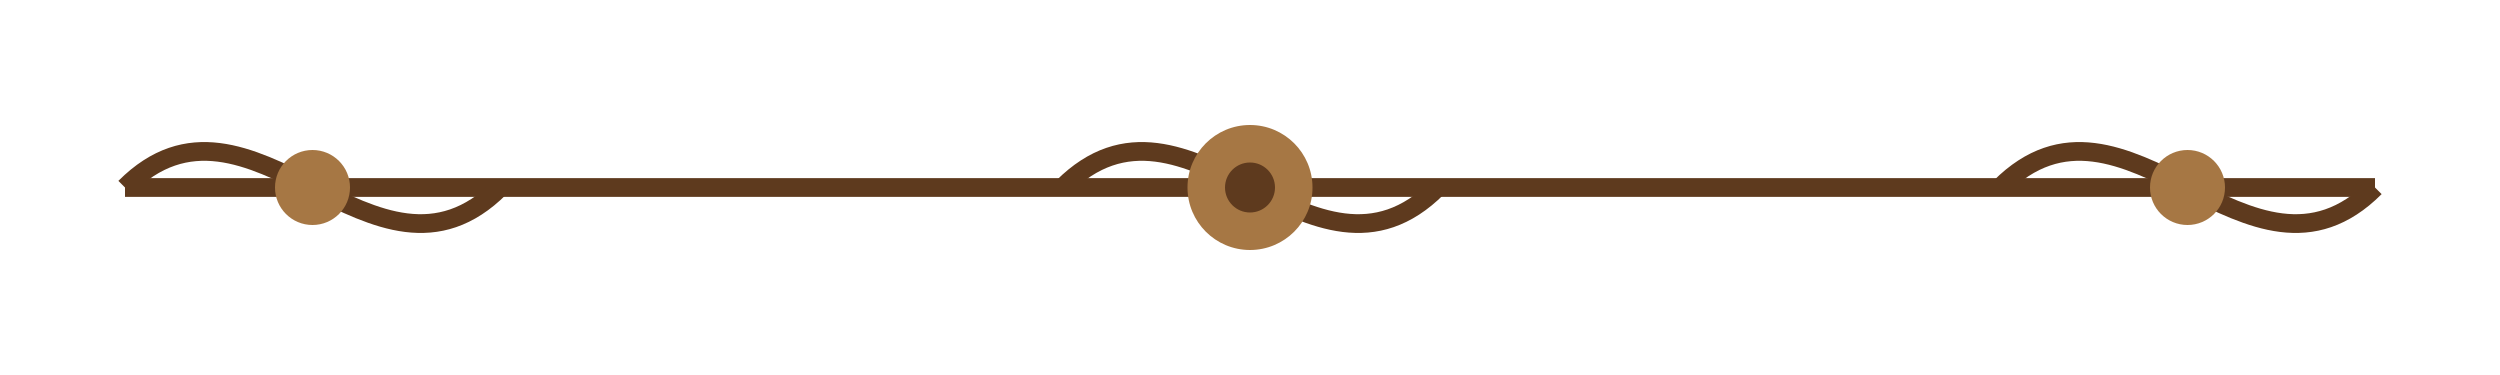 <svg width="200" height="30" xmlns="http://www.w3.org/2000/svg">
  <!-- Ornamental divider with 1940s style -->
  <line x1="10" y1="15" x2="190" y2="15" stroke="#5e3a1e" stroke-width="1.5"/>
  
  <!-- Left ornament -->
  <path d="M10,15 C20,5 30,25 40,15" fill="none" stroke="#5e3a1e" stroke-width="1.5"/>
  <circle cx="25" cy="15" r="3" fill="#a67744"/>
  
  <!-- Center ornament -->
  <path d="M85,15 C95,5 105,25 115,15" fill="none" stroke="#5e3a1e" stroke-width="1.5"/>
  <circle cx="100" cy="15" r="5" fill="#a67744"/>
  <circle cx="100" cy="15" r="2" fill="#5e3a1e"/>
  
  <!-- Right ornament -->
  <path d="M160,15 C170,5 180,25 190,15" fill="none" stroke="#5e3a1e" stroke-width="1.5"/>
  <circle cx="175" cy="15" r="3" fill="#a67744"/>
</svg>

